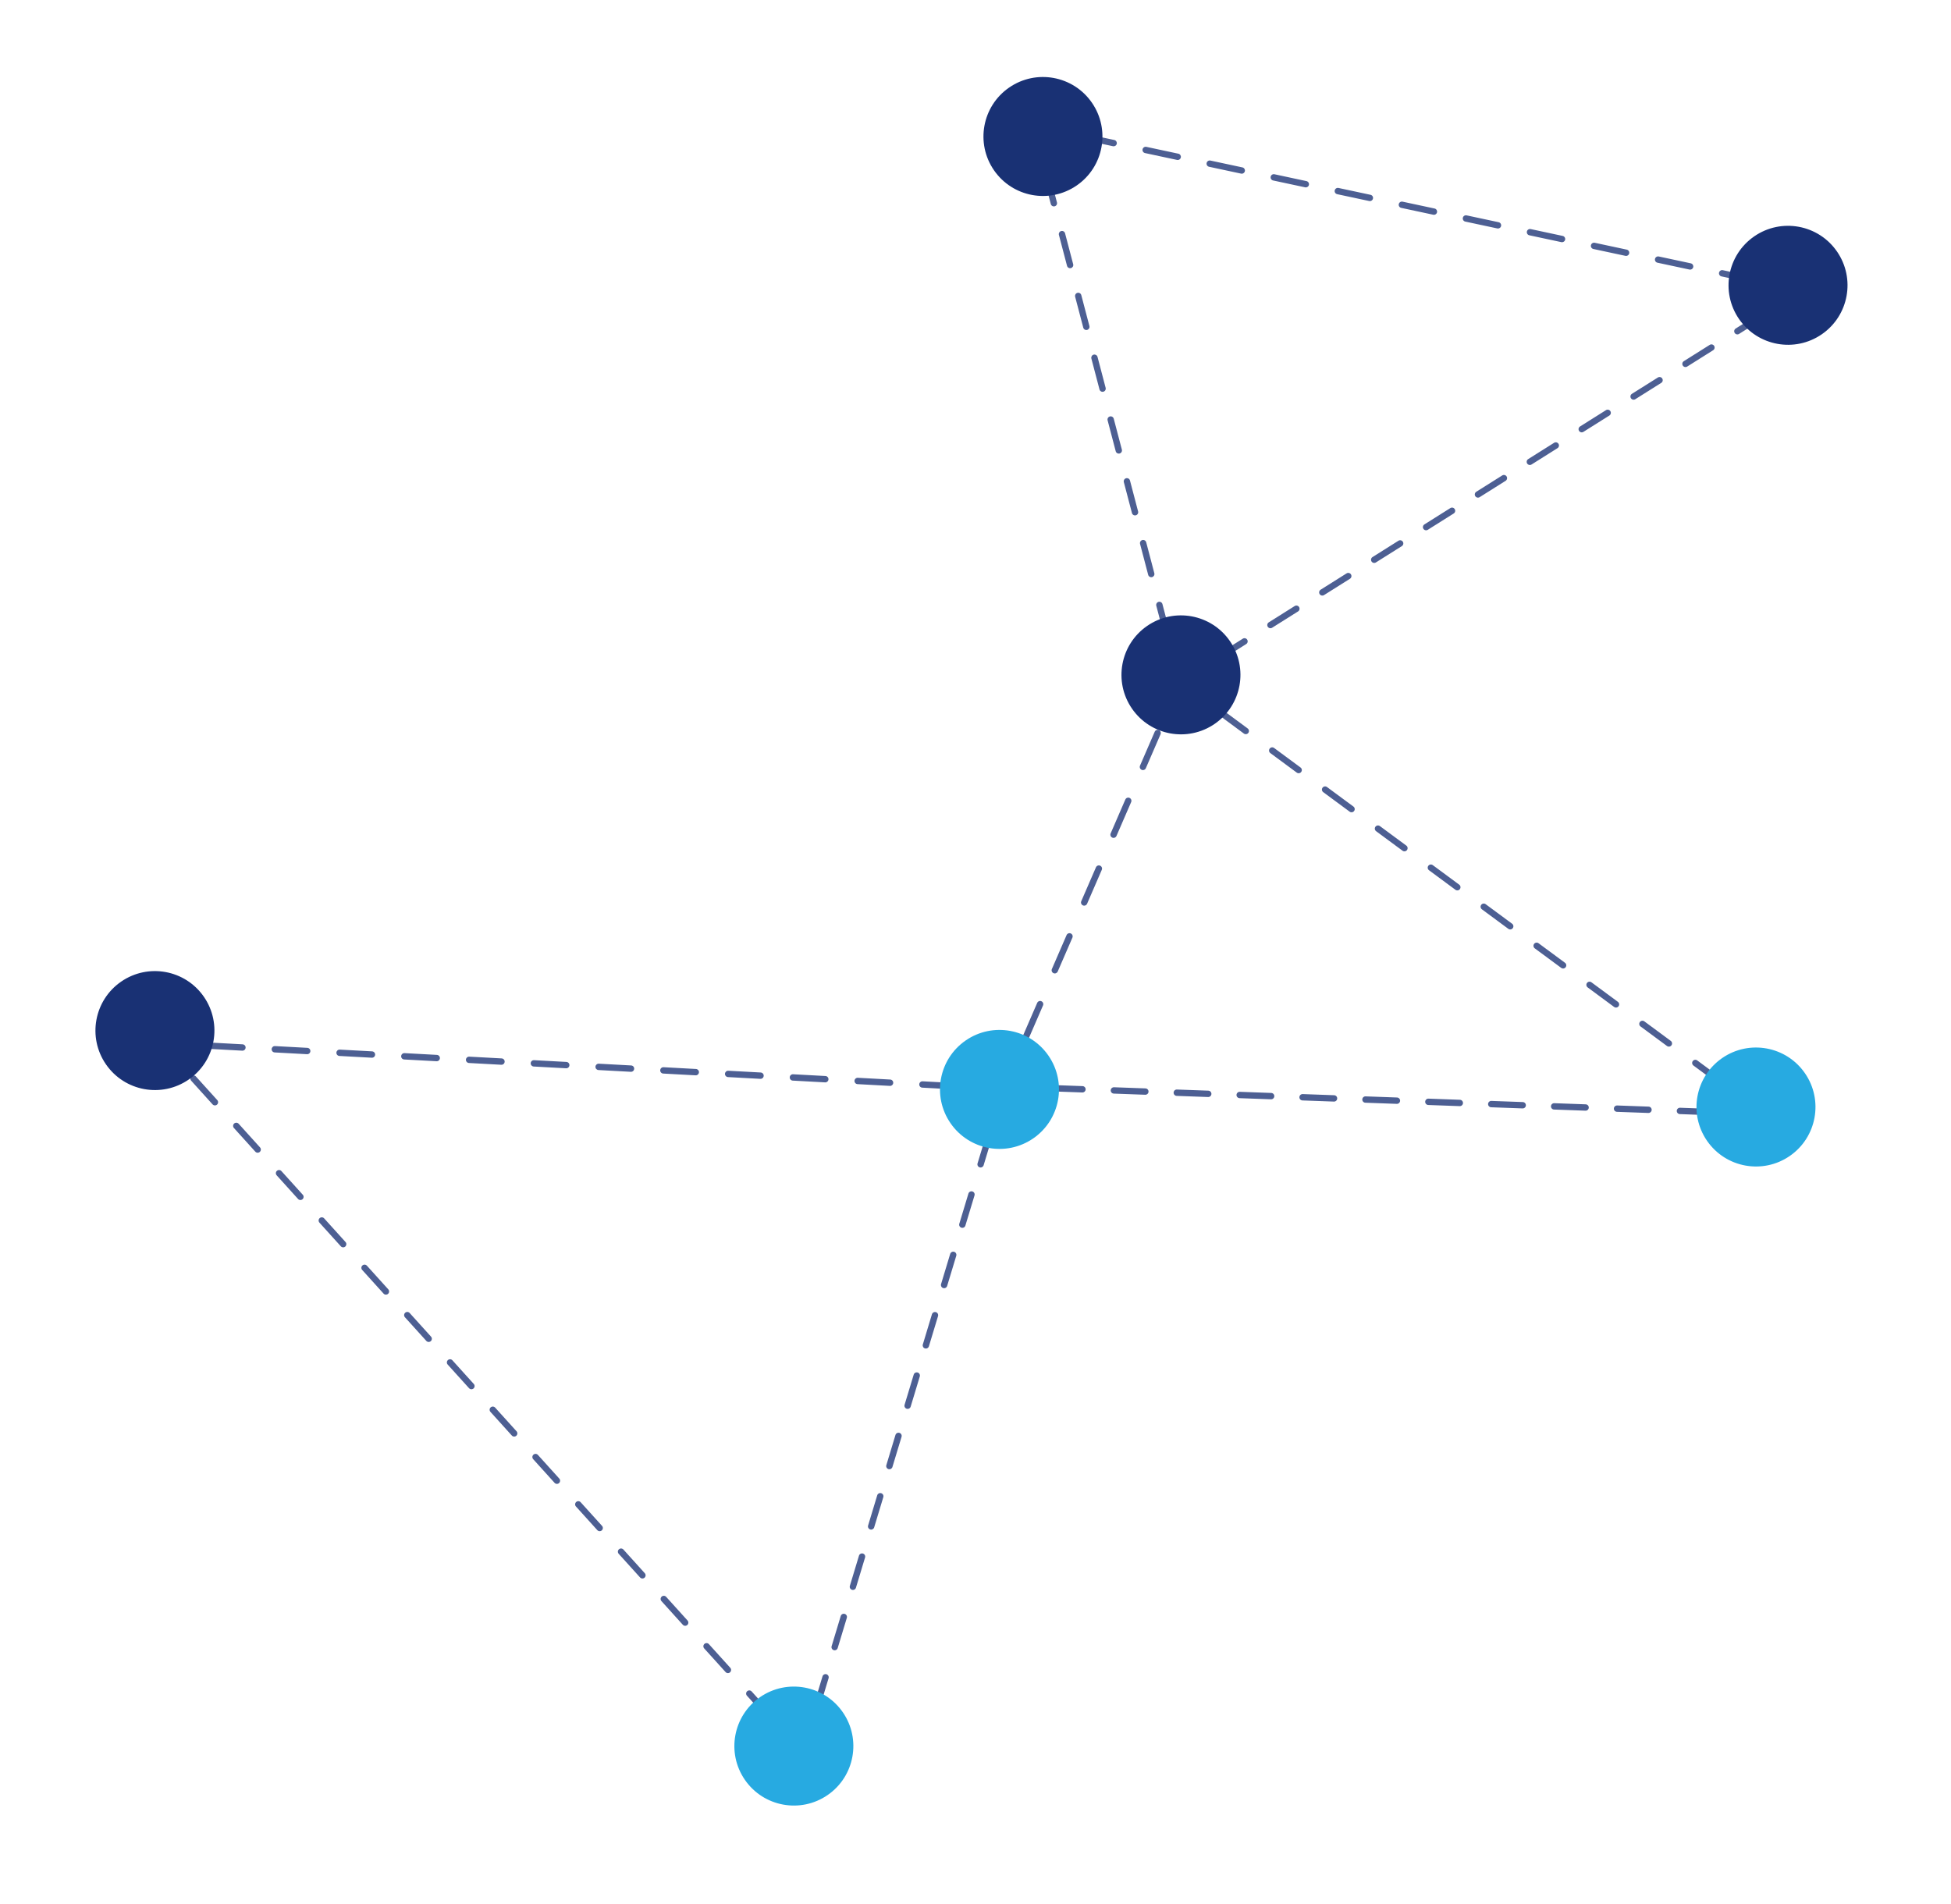 <svg width="420" height="410" viewBox="0 0 420 410" fill="none" xmlns="http://www.w3.org/2000/svg">
<g clip-path="url(#clip0_404_47)">
<path fill-rule="evenodd" clip-rule="evenodd" d="M222.01 26.649C221.846 26.821 221.782 27.066 221.843 27.296L222.716 30.622C222.812 30.988 223.186 31.206 223.552 31.11C223.918 31.014 224.136 30.64 224.04 30.274L223.449 28.024L225.809 28.529C226.178 28.608 226.542 28.372 226.621 28.003C226.7 27.633 226.465 27.269 226.095 27.19L222.648 26.453C222.415 26.403 222.174 26.477 222.01 26.649ZM232.177 29.191C232.098 29.561 232.334 29.925 232.703 30.004L239.598 31.479C239.967 31.558 240.331 31.323 240.41 30.953C240.489 30.583 240.254 30.22 239.884 30.14L232.99 28.665C232.62 28.586 232.256 28.822 232.177 29.191ZM224.951 36.439C224.586 36.535 224.367 36.909 224.463 37.275L226.21 43.927C226.306 44.293 226.68 44.511 227.046 44.415C227.411 44.319 227.63 43.945 227.534 43.58L225.787 36.927C225.691 36.561 225.317 36.343 224.951 36.439ZM245.966 32.142C245.887 32.511 246.123 32.875 246.492 32.954L253.387 34.429C253.756 34.508 254.12 34.273 254.199 33.903C254.278 33.534 254.043 33.17 253.673 33.091L246.779 31.616C246.409 31.537 246.045 31.772 245.966 32.142ZM228.445 49.744C228.08 49.84 227.861 50.214 227.957 50.58L229.704 57.232C229.8 57.598 230.174 57.816 230.54 57.72C230.905 57.624 231.124 57.25 231.028 56.885L229.281 50.232C229.185 49.867 228.811 49.648 228.445 49.744ZM259.755 35.092C259.676 35.462 259.912 35.825 260.281 35.904L267.176 37.38C267.545 37.459 267.909 37.223 267.988 36.854C268.067 36.484 267.832 36.12 267.462 36.041L260.568 34.566C260.198 34.487 259.834 34.722 259.755 35.092ZM231.939 63.049C231.573 63.145 231.355 63.519 231.451 63.885L233.198 70.537C233.294 70.903 233.668 71.121 234.034 71.025C234.399 70.93 234.618 70.555 234.522 70.19L232.775 63.537C232.679 63.172 232.305 62.953 231.939 63.049ZM273.544 38.042C273.465 38.412 273.701 38.776 274.07 38.855L280.965 40.33C281.334 40.409 281.698 40.173 281.777 39.804C281.856 39.434 281.621 39.071 281.251 38.992L274.357 37.516C273.987 37.437 273.623 37.673 273.544 38.042ZM235.433 76.354C235.067 76.45 234.849 76.824 234.945 77.19L236.692 83.843C236.788 84.208 237.162 84.427 237.527 84.331C237.893 84.235 238.111 83.861 238.015 83.495L236.269 76.842C236.173 76.477 235.798 76.258 235.433 76.354ZM287.333 40.993C287.254 41.362 287.489 41.726 287.859 41.805L294.754 43.28C295.123 43.359 295.487 43.124 295.566 42.754C295.645 42.385 295.41 42.021 295.04 41.942L288.145 40.467C287.776 40.388 287.412 40.623 287.333 40.993ZM34.145 224.278C34.026 224.528 34.069 224.826 34.255 225.031L36.556 227.578C36.809 227.858 37.242 227.88 37.523 227.627C37.803 227.373 37.825 226.94 37.572 226.66L36.385 225.346L38.211 225.445C38.589 225.466 38.911 225.177 38.932 224.799C38.953 224.422 38.663 224.099 38.286 224.079L34.8 223.889C34.523 223.874 34.265 224.028 34.145 224.278ZM301.122 43.943C301.043 44.313 301.278 44.676 301.648 44.755L308.543 46.23C308.912 46.31 309.276 46.074 309.355 45.705C309.434 45.335 309.198 44.971 308.829 44.892L301.934 43.417C301.565 43.338 301.201 43.573 301.122 43.943ZM238.927 89.659C238.561 89.755 238.343 90.13 238.439 90.495L240.185 97.148C240.281 97.513 240.656 97.732 241.021 97.636C241.387 97.54 241.605 97.166 241.509 96.8L239.762 90.147C239.666 89.782 239.292 89.563 238.927 89.659ZM44.536 225.104C44.516 225.481 44.805 225.804 45.182 225.825L52.153 226.204C52.53 226.224 52.853 225.935 52.874 225.557C52.894 225.18 52.605 224.857 52.227 224.837L45.257 224.458C44.879 224.437 44.556 224.727 44.536 225.104ZM41.207 231.704C40.926 231.957 40.904 232.39 41.158 232.67L45.759 237.763C46.013 238.043 46.445 238.065 46.726 237.812C47.006 237.558 47.028 237.126 46.775 236.845L42.173 231.753C41.92 231.472 41.487 231.45 41.207 231.704ZM314.911 46.893C314.832 47.263 315.067 47.627 315.437 47.706L322.331 49.181C322.701 49.26 323.065 49.024 323.144 48.655C323.223 48.285 322.987 47.922 322.618 47.842L315.723 46.367C315.354 46.288 314.99 46.524 314.911 46.893ZM58.478 225.862C58.457 226.24 58.746 226.562 59.124 226.583L66.095 226.962C66.472 226.982 66.795 226.693 66.815 226.316C66.836 225.938 66.546 225.616 66.169 225.595L59.198 225.216C58.821 225.196 58.498 225.485 58.478 225.862ZM242.42 102.965C242.055 103.061 241.836 103.435 241.932 103.8L243.679 110.453C243.775 110.818 244.149 111.037 244.515 110.941C244.881 110.845 245.099 110.471 245.003 110.105L243.256 103.453C243.16 103.087 242.786 102.869 242.42 102.965ZM72.419 226.62C72.399 226.998 72.688 227.32 73.065 227.341L80.036 227.72C80.414 227.741 80.736 227.451 80.757 227.074C80.777 226.696 80.488 226.374 80.111 226.353L73.14 225.974C72.762 225.954 72.44 226.243 72.419 226.62ZM328.7 49.844C328.621 50.213 328.856 50.577 329.226 50.656L336.12 52.131C336.49 52.21 336.854 51.975 336.933 51.605C337.012 51.236 336.776 50.872 336.407 50.793L329.512 49.318C329.143 49.239 328.779 49.474 328.7 49.844ZM50.41 241.889C50.129 242.142 50.107 242.575 50.361 242.856L54.962 247.948C55.216 248.229 55.648 248.251 55.929 247.997C56.209 247.744 56.231 247.311 55.978 247.031L51.376 241.938C51.123 241.657 50.69 241.636 50.41 241.889ZM245.914 116.27C245.549 116.366 245.33 116.74 245.426 117.105L247.173 123.758C247.269 124.124 247.643 124.342 248.009 124.246C248.374 124.15 248.593 123.776 248.497 123.41L246.75 116.758C246.654 116.392 246.28 116.174 245.914 116.27ZM86.361 227.379C86.34 227.756 86.63 228.079 87.007 228.099L93.978 228.478C94.355 228.499 94.678 228.21 94.698 227.832C94.719 227.455 94.43 227.132 94.052 227.112L87.081 226.732C86.704 226.712 86.381 227.001 86.361 227.379ZM342.489 52.794C342.41 53.163 342.645 53.527 343.015 53.606L349.909 55.081C350.279 55.161 350.643 54.925 350.722 54.556C350.801 54.186 350.565 53.822 350.196 53.743L343.301 52.268C342.932 52.189 342.568 52.424 342.489 52.794ZM59.613 252.074C59.332 252.328 59.31 252.76 59.564 253.041L64.165 258.133C64.419 258.414 64.852 258.436 65.132 258.182C65.412 257.929 65.434 257.496 65.181 257.216L60.579 252.123C60.326 251.843 59.893 251.821 59.613 252.074ZM100.302 228.137C100.282 228.514 100.571 228.837 100.949 228.857L107.919 229.237C108.297 229.257 108.619 228.968 108.64 228.59C108.661 228.213 108.371 227.89 107.994 227.87L101.023 227.491C100.646 227.47 100.323 227.76 100.302 228.137ZM356.278 55.744C356.199 56.114 356.434 56.478 356.804 56.557L363.698 58.032C364.068 58.111 364.432 57.875 364.511 57.506C364.59 57.136 364.354 56.772 363.985 56.693L357.09 55.218C356.721 55.139 356.357 55.375 356.278 55.744ZM249.408 129.575C249.043 129.671 248.824 130.045 248.92 130.411L250.667 137.063C250.763 137.429 251.137 137.647 251.503 137.551C251.868 137.455 252.087 137.081 251.991 136.716L250.244 130.063C250.148 129.697 249.774 129.479 249.408 129.575ZM114.244 228.895C114.224 229.273 114.513 229.595 114.89 229.616L121.861 229.995C122.238 230.015 122.561 229.726 122.582 229.349C122.602 228.971 122.313 228.649 121.935 228.628L114.965 228.249C114.587 228.228 114.265 228.518 114.244 228.895ZM68.816 262.259C68.535 262.513 68.513 262.946 68.767 263.226L73.368 268.319C73.622 268.599 74.055 268.621 74.335 268.368C74.615 268.114 74.637 267.682 74.384 267.401L69.782 262.308C69.529 262.028 69.096 262.006 68.816 262.259ZM370.067 58.695C369.988 59.064 370.223 59.428 370.593 59.507L377.487 60.982C377.857 61.061 378.221 60.826 378.3 60.456C378.379 60.087 378.143 59.723 377.774 59.644L370.879 58.169C370.51 58.089 370.146 58.325 370.067 58.695ZM252.902 142.88C252.536 142.976 252.318 143.35 252.414 143.716L253.227 146.813L251.74 150.244C251.59 150.591 251.749 150.994 252.096 151.145C252.443 151.295 252.846 151.135 252.996 150.789L254.235 147.93L256.389 149.521C256.693 149.745 257.122 149.681 257.346 149.377C257.571 149.073 257.506 148.644 257.202 148.42L255.162 146.913L257.106 145.69C257.426 145.489 257.522 145.066 257.321 144.747C257.119 144.427 256.697 144.331 256.377 144.532L254.374 145.792L253.738 143.368C253.642 143.003 253.268 142.784 252.902 142.88ZM128.186 229.653C128.165 230.031 128.454 230.353 128.832 230.374L135.803 230.753C136.18 230.774 136.503 230.484 136.523 230.107C136.544 229.729 136.254 229.407 135.877 229.386L128.906 229.007C128.529 228.987 128.206 229.276 128.186 229.653ZM261.746 141.961C261.948 142.281 262.37 142.377 262.69 142.176L268.274 138.662C268.594 138.46 268.691 138.038 268.489 137.718C268.288 137.398 267.865 137.302 267.545 137.503L261.961 141.018C261.641 141.219 261.545 141.641 261.746 141.961ZM272.915 134.933C273.116 135.253 273.539 135.349 273.859 135.147L279.443 131.633C279.763 131.432 279.859 131.009 279.658 130.689C279.456 130.37 279.034 130.273 278.714 130.475L273.13 133.989C272.81 134.19 272.714 134.613 272.915 134.933ZM284.084 127.904C284.285 128.224 284.707 128.32 285.027 128.119L290.612 124.605C290.932 124.403 291.028 123.981 290.826 123.661C290.625 123.341 290.203 123.245 289.883 123.446L284.298 126.96C283.978 127.162 283.882 127.584 284.084 127.904ZM295.252 120.876C295.454 121.196 295.876 121.292 296.196 121.09L301.78 117.576C302.1 117.375 302.196 116.952 301.995 116.632C301.794 116.312 301.371 116.216 301.051 116.418L295.467 119.932C295.147 120.133 295.051 120.556 295.252 120.876ZM306.421 113.847C306.622 114.167 307.045 114.263 307.365 114.062L312.949 110.548C313.269 110.346 313.365 109.924 313.164 109.604C312.962 109.284 312.54 109.188 312.22 109.389L306.636 112.903C306.316 113.105 306.219 113.527 306.421 113.847ZM317.589 106.819C317.791 107.138 318.213 107.235 318.533 107.033L324.117 103.519C324.437 103.318 324.533 102.895 324.332 102.575C324.131 102.255 323.708 102.159 323.388 102.361L317.804 105.875C317.484 106.076 317.388 106.499 317.589 106.819ZM328.758 99.79C328.959 100.11 329.382 100.206 329.702 100.005L335.286 96.49C335.606 96.289 335.702 95.867 335.501 95.547C335.299 95.227 334.877 95.131 334.557 95.332L328.973 98.846C328.653 99.048 328.557 99.47 328.758 99.79ZM78.019 272.445C77.738 272.698 77.716 273.131 77.97 273.411L82.572 278.504C82.825 278.784 83.258 278.806 83.538 278.553C83.819 278.3 83.84 277.867 83.587 277.586L78.986 272.494C78.732 272.213 78.299 272.191 78.019 272.445ZM383.856 61.645C383.777 62.014 384.012 62.378 384.382 62.457L386.183 62.843L384.816 63.704C384.496 63.905 384.4 64.327 384.601 64.647C384.802 64.967 385.225 65.063 385.545 64.862L388.337 63.105C388.572 62.957 388.695 62.68 388.646 62.406C388.597 62.132 388.388 61.915 388.115 61.856L384.668 61.119C384.299 61.04 383.935 61.275 383.856 61.645ZM339.927 92.761C340.128 93.081 340.55 93.177 340.87 92.976L346.455 89.462C346.774 89.261 346.871 88.838 346.669 88.518C346.468 88.198 346.045 88.102 345.726 88.303L340.141 91.818C339.821 92.019 339.725 92.442 339.927 92.761ZM351.095 85.733C351.296 86.053 351.719 86.149 352.039 85.948L357.623 82.433C357.943 82.232 358.039 81.809 357.838 81.49C357.637 81.17 357.214 81.074 356.894 81.275L351.31 84.789C350.99 84.99 350.894 85.413 351.095 85.733ZM362.264 78.704C362.465 79.024 362.888 79.12 363.207 78.919L368.792 75.405C369.112 75.204 369.208 74.781 369.006 74.461C368.805 74.141 368.383 74.045 368.063 74.246L362.478 77.761C362.159 77.962 362.062 78.385 362.264 78.704ZM142.127 230.412C142.107 230.789 142.396 231.112 142.774 231.132L149.744 231.511C150.122 231.532 150.444 231.242 150.465 230.865C150.485 230.488 150.196 230.165 149.819 230.145L142.848 229.765C142.47 229.745 142.148 230.034 142.127 230.412ZM373.432 71.676C373.634 71.996 374.056 72.092 374.376 71.891L379.96 68.376C380.28 68.175 380.376 67.752 380.175 67.433C379.974 67.113 379.551 67.016 379.231 67.218L373.647 70.732C373.327 70.933 373.231 71.356 373.432 71.676ZM249.478 157.185C249.131 157.035 248.728 157.194 248.578 157.541L245.416 164.838C245.266 165.185 245.425 165.588 245.772 165.738C246.119 165.888 246.522 165.729 246.672 165.382L249.834 158.085C249.984 157.739 249.825 157.336 249.478 157.185ZM261.938 152.768C261.713 153.072 261.778 153.5 262.082 153.725L267.775 157.929C268.079 158.154 268.507 158.089 268.732 157.785C268.956 157.481 268.892 157.053 268.588 156.828L262.895 152.624C262.591 152.399 262.163 152.464 261.938 152.768ZM156.069 231.17C156.048 231.547 156.338 231.87 156.715 231.89L163.686 232.269C164.063 232.29 164.386 232.001 164.406 231.623C164.427 231.246 164.138 230.923 163.76 230.903L156.789 230.524C156.412 230.503 156.089 230.792 156.069 231.17ZM243.154 171.779C242.807 171.629 242.404 171.788 242.254 172.135L239.092 179.432C238.942 179.778 239.101 180.181 239.448 180.332C239.795 180.482 240.197 180.323 240.348 179.976L243.51 172.679C243.66 172.332 243.501 171.929 243.154 171.779ZM87.222 282.63C86.942 282.883 86.92 283.316 87.173 283.597L91.775 288.689C92.028 288.97 92.461 288.992 92.741 288.738C93.022 288.485 93.043 288.052 92.79 287.772L88.189 282.679C87.935 282.399 87.502 282.377 87.222 282.63ZM170.011 231.928C169.99 232.305 170.279 232.628 170.657 232.649L177.628 233.028C178.005 233.048 178.328 232.759 178.348 232.382C178.369 232.004 178.079 231.682 177.702 231.661L170.731 231.282C170.354 231.261 170.031 231.551 170.011 231.928ZM236.83 186.373C236.483 186.222 236.08 186.382 235.93 186.728L232.768 194.025C232.617 194.372 232.777 194.775 233.124 194.925C233.47 195.075 233.873 194.916 234.024 194.569L237.186 187.273C237.336 186.926 237.177 186.523 236.83 186.373ZM273.324 161.176C273.099 161.48 273.164 161.909 273.468 162.133L279.16 166.338C279.465 166.562 279.893 166.498 280.118 166.194C280.342 165.89 280.278 165.461 279.974 165.237L274.281 161.032C273.977 160.808 273.548 160.872 273.324 161.176ZM96.425 292.815C96.145 293.069 96.123 293.502 96.376 293.782L100.978 298.875C101.231 299.155 101.664 299.177 101.944 298.924C102.225 298.67 102.247 298.237 101.993 297.957L97.392 292.864C97.138 292.584 96.706 292.562 96.425 292.815ZM183.952 232.686C183.932 233.064 184.221 233.386 184.598 233.407L191.569 233.786C191.947 233.806 192.269 233.517 192.29 233.14C192.31 232.762 192.021 232.44 191.644 232.419L184.673 232.04C184.295 232.02 183.973 232.309 183.952 232.686ZM230.506 200.966C230.159 200.816 229.756 200.975 229.606 201.322L226.444 208.619C226.293 208.965 226.453 209.368 226.799 209.519C227.146 209.669 227.549 209.51 227.699 209.163L230.862 201.866C231.012 201.519 230.852 201.116 230.506 200.966ZM284.709 169.585C284.485 169.889 284.549 170.317 284.853 170.542L290.546 174.746C290.85 174.97 291.279 174.906 291.503 174.602C291.728 174.298 291.663 173.869 291.359 173.645L285.666 169.441C285.362 169.216 284.934 169.281 284.709 169.585ZM197.894 233.445C197.873 233.822 198.163 234.145 198.54 234.165L205.511 234.544C205.888 234.565 206.211 234.275 206.231 233.898C206.252 233.521 205.963 233.198 205.585 233.177L198.614 232.798C198.237 232.778 197.914 233.067 197.894 233.445ZM224.182 215.56C223.835 215.409 223.432 215.569 223.281 215.915L220.119 223.212C219.969 223.559 220.128 223.962 220.475 224.112C220.822 224.263 221.225 224.103 221.375 223.756L224.537 216.46C224.688 216.113 224.528 215.71 224.182 215.56ZM105.628 303.001C105.348 303.254 105.326 303.687 105.579 303.967L110.181 309.06C110.434 309.34 110.867 309.362 111.147 309.109C111.428 308.855 111.45 308.423 111.196 308.142L106.595 303.05C106.341 302.769 105.909 302.747 105.628 303.001ZM211.835 234.203C211.815 234.58 212.104 234.903 212.482 234.923L215.097 235.066L214.367 237.48C214.258 237.842 214.463 238.223 214.824 238.333C215.186 238.442 215.568 238.237 215.678 237.876L216.648 234.665L218.213 231.053C218.363 230.706 218.204 230.303 217.857 230.153C217.511 230.003 217.108 230.162 216.957 230.509L215.566 233.72L212.556 233.557C212.179 233.536 211.856 233.825 211.835 234.203ZM296.095 177.993C295.871 178.297 295.935 178.726 296.239 178.95L301.932 183.154C302.236 183.379 302.664 183.314 302.889 183.01C303.113 182.706 303.049 182.278 302.745 182.053L297.052 177.849C296.748 177.625 296.32 177.689 296.095 177.993ZM213.257 243.519C212.895 243.41 212.513 243.614 212.404 243.976L210.441 250.473C210.331 250.834 210.536 251.216 210.898 251.326C211.259 251.435 211.641 251.23 211.751 250.869L213.714 244.372C213.823 244.01 213.619 243.628 213.257 243.519ZM114.831 313.186C114.551 313.439 114.529 313.872 114.782 314.153L119.384 319.245C119.637 319.526 120.07 319.548 120.35 319.294C120.631 319.041 120.653 318.608 120.399 318.328L115.798 313.235C115.544 312.954 115.112 312.933 114.831 313.186ZM307.481 186.401C307.256 186.706 307.321 187.134 307.625 187.359L313.318 191.563C313.622 191.787 314.05 191.723 314.275 191.419C314.499 191.115 314.435 190.686 314.131 190.462L308.438 186.257C308.134 186.033 307.705 186.097 307.481 186.401ZM209.33 256.512C208.968 256.403 208.586 256.607 208.477 256.969L206.514 263.466C206.404 263.827 206.609 264.209 206.971 264.319C207.333 264.428 207.715 264.223 207.824 263.862L209.787 257.365C209.897 257.003 209.692 256.621 209.33 256.512ZM124.034 323.371C123.754 323.625 123.732 324.057 123.985 324.338L128.587 329.431C128.84 329.711 129.273 329.733 129.553 329.479C129.834 329.226 129.856 328.793 129.602 328.513L125.001 323.42C124.747 323.14 124.315 323.118 124.034 323.371ZM205.403 269.505C205.042 269.396 204.66 269.6 204.55 269.962L202.587 276.459C202.478 276.82 202.682 277.202 203.044 277.312C203.406 277.421 203.788 277.216 203.897 276.855L205.861 270.358C205.97 269.996 205.765 269.614 205.403 269.505ZM318.866 194.81C318.642 195.114 318.706 195.542 319.01 195.767L324.703 199.971C325.007 200.196 325.436 200.131 325.66 199.827C325.885 199.523 325.82 199.095 325.516 198.87L319.824 194.666C319.519 194.441 319.091 194.506 318.866 194.81ZM201.477 282.498C201.115 282.389 200.733 282.593 200.623 282.955L198.66 289.451C198.551 289.813 198.755 290.195 199.117 290.305C199.479 290.414 199.861 290.209 199.97 289.847L201.934 283.351C202.043 282.989 201.838 282.607 201.477 282.498ZM133.237 333.557C132.957 333.81 132.935 334.243 133.188 334.523L137.79 339.616C138.043 339.896 138.476 339.918 138.756 339.665C139.037 339.411 139.059 338.979 138.805 338.698L134.204 333.605C133.951 333.325 133.518 333.303 133.237 333.557ZM330.252 203.218C330.028 203.522 330.092 203.951 330.396 204.175L336.089 208.379C336.393 208.604 336.821 208.54 337.046 208.236C337.271 207.931 337.206 207.503 336.902 207.278L331.209 203.074C330.905 202.85 330.477 202.914 330.252 203.218ZM197.55 295.491C197.188 295.381 196.806 295.586 196.697 295.948L194.733 302.444C194.624 302.806 194.829 303.188 195.19 303.298C195.552 303.407 195.934 303.202 196.043 302.84L198.007 296.344C198.116 295.982 197.912 295.6 197.55 295.491ZM193.623 308.484C193.261 308.374 192.879 308.579 192.77 308.941L190.806 315.437C190.697 315.799 190.902 316.181 191.264 316.29C191.625 316.4 192.007 316.195 192.117 315.833L194.08 309.337C194.189 308.975 193.985 308.593 193.623 308.484ZM142.44 343.742C142.16 343.995 142.138 344.428 142.391 344.708L146.993 349.801C147.246 350.081 147.679 350.103 147.96 349.85C148.24 349.597 148.262 349.164 148.009 348.883L143.407 343.791C143.154 343.51 142.721 343.488 142.44 343.742ZM341.638 211.627C341.413 211.931 341.478 212.359 341.782 212.584L347.475 216.788C347.779 217.012 348.207 216.948 348.432 216.644C348.656 216.34 348.592 215.911 348.288 215.687L342.595 211.483C342.291 211.258 341.862 211.323 341.638 211.627ZM189.696 321.477C189.334 321.367 188.952 321.572 188.843 321.934L186.88 328.43C186.77 328.792 186.975 329.174 187.337 329.283C187.699 329.393 188.08 329.188 188.19 328.826L190.153 322.33C190.263 321.968 190.058 321.586 189.696 321.477ZM151.643 353.927C151.363 354.18 151.341 354.613 151.594 354.894L156.196 359.986C156.449 360.267 156.882 360.289 157.163 360.035C157.443 359.782 157.465 359.349 157.212 359.069L152.61 353.976C152.357 353.696 151.924 353.674 151.643 353.927ZM185.769 334.47C185.408 334.36 185.026 334.565 184.916 334.927L182.953 341.423C182.843 341.785 183.048 342.167 183.41 342.276C183.772 342.386 184.154 342.181 184.263 341.819L186.226 335.323C186.336 334.961 186.131 334.579 185.769 334.47ZM353.023 220.035C352.799 220.339 352.863 220.768 353.167 220.992L358.86 225.196C359.164 225.421 359.593 225.356 359.817 225.052C360.042 224.748 359.977 224.32 359.673 224.095L353.981 219.891C353.677 219.666 353.248 219.731 353.023 220.035ZM181.842 347.463C181.481 347.353 181.099 347.558 180.989 347.92L179.026 354.416C178.917 354.778 179.121 355.16 179.483 355.269C179.845 355.379 180.227 355.174 180.336 354.812L182.3 348.316C182.409 347.954 182.204 347.572 181.842 347.463ZM160.846 364.112C160.566 364.366 160.544 364.799 160.798 365.079L165.399 370.172C165.652 370.452 166.085 370.474 166.366 370.221C166.646 369.967 166.668 369.534 166.415 369.254L161.813 364.161C161.56 363.881 161.127 363.859 160.846 364.112ZM364.409 228.443C364.185 228.747 364.249 229.176 364.553 229.4L370.246 233.605C370.55 233.829 370.979 233.765 371.203 233.461C371.428 233.157 371.363 232.728 371.059 232.504L365.366 228.299C365.062 228.075 364.634 228.139 364.409 228.443ZM177.916 360.455C177.554 360.346 177.172 360.551 177.063 360.913L175.099 367.409C174.99 367.771 175.194 368.153 175.556 368.262C175.918 368.372 176.3 368.167 176.409 367.805L178.373 361.309C178.482 360.947 178.277 360.565 177.916 360.455ZM170.05 374.298C169.769 374.551 169.747 374.984 170.001 375.264L172.301 377.811C172.467 377.994 172.718 378.074 172.959 378.02C173.2 377.966 173.393 377.786 173.464 377.55L174.446 374.302C174.555 373.94 174.351 373.558 173.989 373.448C173.627 373.339 173.245 373.544 173.136 373.905L172.505 375.994L171.016 374.347C170.763 374.066 170.33 374.044 170.05 374.298ZM375.795 236.852C375.57 237.156 375.635 237.584 375.939 237.809L378.785 239.911C379.089 240.135 379.518 240.071 379.742 239.767C379.967 239.463 379.902 239.034 379.598 238.81L376.752 236.708C376.448 236.483 376.019 236.548 375.795 236.852Z" fill="#193174" fill-opacity="0.77"/>
<path fill-rule="evenodd" clip-rule="evenodd" d="M215.416 233.881C215.402 234.259 215.698 234.576 216.075 234.589L219.46 234.712C219.838 234.726 220.155 234.431 220.169 234.053C220.182 233.675 219.887 233.358 219.51 233.344L216.125 233.222C215.747 233.208 215.43 233.503 215.416 233.881ZM225.571 234.248C225.557 234.626 225.852 234.944 226.23 234.957L232.999 235.202C233.377 235.216 233.694 234.921 233.708 234.543C233.722 234.165 233.427 233.848 233.049 233.834L226.279 233.589C225.902 233.576 225.584 233.871 225.571 234.248ZM239.11 234.739C239.096 235.116 239.391 235.434 239.769 235.447L246.539 235.693C246.916 235.706 247.234 235.411 247.247 235.033C247.261 234.656 246.966 234.338 246.588 234.325L239.819 234.08C239.441 234.066 239.124 234.361 239.11 234.739ZM252.649 235.229C252.636 235.607 252.931 235.924 253.308 235.938L260.078 236.183C260.456 236.197 260.773 235.901 260.787 235.524C260.8 235.146 260.505 234.829 260.128 234.815L253.358 234.57C252.98 234.556 252.663 234.851 252.649 235.229ZM266.189 235.719C266.175 236.097 266.47 236.414 266.848 236.428L273.617 236.673C273.995 236.687 274.312 236.392 274.326 236.014C274.34 235.636 274.045 235.319 273.667 235.305L266.897 235.06C266.52 235.046 266.202 235.342 266.189 235.719ZM279.728 236.21C279.714 236.587 280.009 236.905 280.387 236.918L287.157 237.163C287.534 237.177 287.852 236.882 287.865 236.504C287.879 236.126 287.584 235.809 287.206 235.796L280.437 235.55C280.059 235.537 279.742 235.832 279.728 236.21ZM293.267 236.7C293.254 237.078 293.549 237.395 293.926 237.408L300.696 237.654C301.074 237.667 301.391 237.372 301.405 236.994C301.418 236.617 301.123 236.299 300.746 236.286L293.976 236.041C293.598 236.027 293.281 236.322 293.267 236.7ZM306.807 237.19C306.793 237.568 307.088 237.885 307.466 237.899L314.235 238.144C314.613 238.158 314.93 237.862 314.944 237.485C314.958 237.107 314.663 236.79 314.285 236.776L307.515 236.531C307.138 236.517 306.82 236.812 306.807 237.19ZM320.346 237.68C320.332 238.058 320.627 238.375 321.005 238.389L327.775 238.634C328.152 238.648 328.47 238.353 328.483 237.975C328.497 237.597 328.202 237.28 327.824 237.266L321.055 237.021C320.677 237.007 320.36 237.303 320.346 237.68ZM333.885 238.171C333.872 238.548 334.167 238.866 334.544 238.879L341.314 239.124C341.692 239.138 342.009 238.843 342.023 238.465C342.036 238.088 341.741 237.77 341.364 237.757L334.594 237.511C334.216 237.498 333.899 237.793 333.885 238.171ZM347.425 238.661C347.411 239.039 347.706 239.356 348.084 239.37L354.853 239.615C355.231 239.628 355.548 239.333 355.562 238.955C355.576 238.578 355.281 238.26 354.903 238.247L348.133 238.002C347.756 237.988 347.438 238.283 347.425 238.661ZM360.964 239.151C360.95 239.529 361.245 239.846 361.623 239.86L368.393 240.105C368.77 240.119 369.088 239.823 369.101 239.446C369.115 239.068 368.82 238.751 368.442 238.737L361.673 238.492C361.295 238.478 360.978 238.773 360.964 239.151ZM374.503 239.641C374.49 240.019 374.785 240.336 375.162 240.35L378.547 240.473C378.925 240.486 379.242 240.191 379.256 239.813C379.27 239.436 378.974 239.118 378.597 239.105L375.212 238.982C374.834 238.969 374.517 239.264 374.503 239.641Z" fill="#193174" fill-opacity="0.77"/>
<circle cx="12.807" cy="12.807" r="12.807" transform="matrix(-0.823 0.568 0.568 0.823 227.786 11.571)" fill="#193174"/>
<circle cx="12.807" cy="12.807" r="12.807" transform="matrix(-0.823 0.568 0.568 0.823 388.183 43.61)" fill="#193174"/>
<circle cx="12.807" cy="12.807" r="12.807" transform="matrix(-0.823 0.568 0.568 0.823 257.495 127.48)" fill="#193174"/>
<circle cx="12.807" cy="12.807" r="12.807" transform="matrix(-0.823 0.568 0.568 0.823 36.619 204.063)" fill="#193174"/>
<circle cx="12.807" cy="12.807" r="12.807" transform="matrix(-0.823 0.568 0.568 0.823 381.284 220.518)" fill="#27AAE1"/>
<circle cx="12.807" cy="12.807" r="12.807" transform="matrix(-0.823 0.568 0.568 0.823 218.429 216.731)" fill="#27AAE1"/>
<circle cx="12.807" cy="12.807" r="12.807" transform="matrix(-0.823 0.568 0.568 0.823 174.164 358.104)" fill="#27AAE1"/>
</g>
<defs>
<clipPath id="clip0_404_47">
<rect width="420" height="410" fill="white"/>
</clipPath>
</defs>
</svg>
